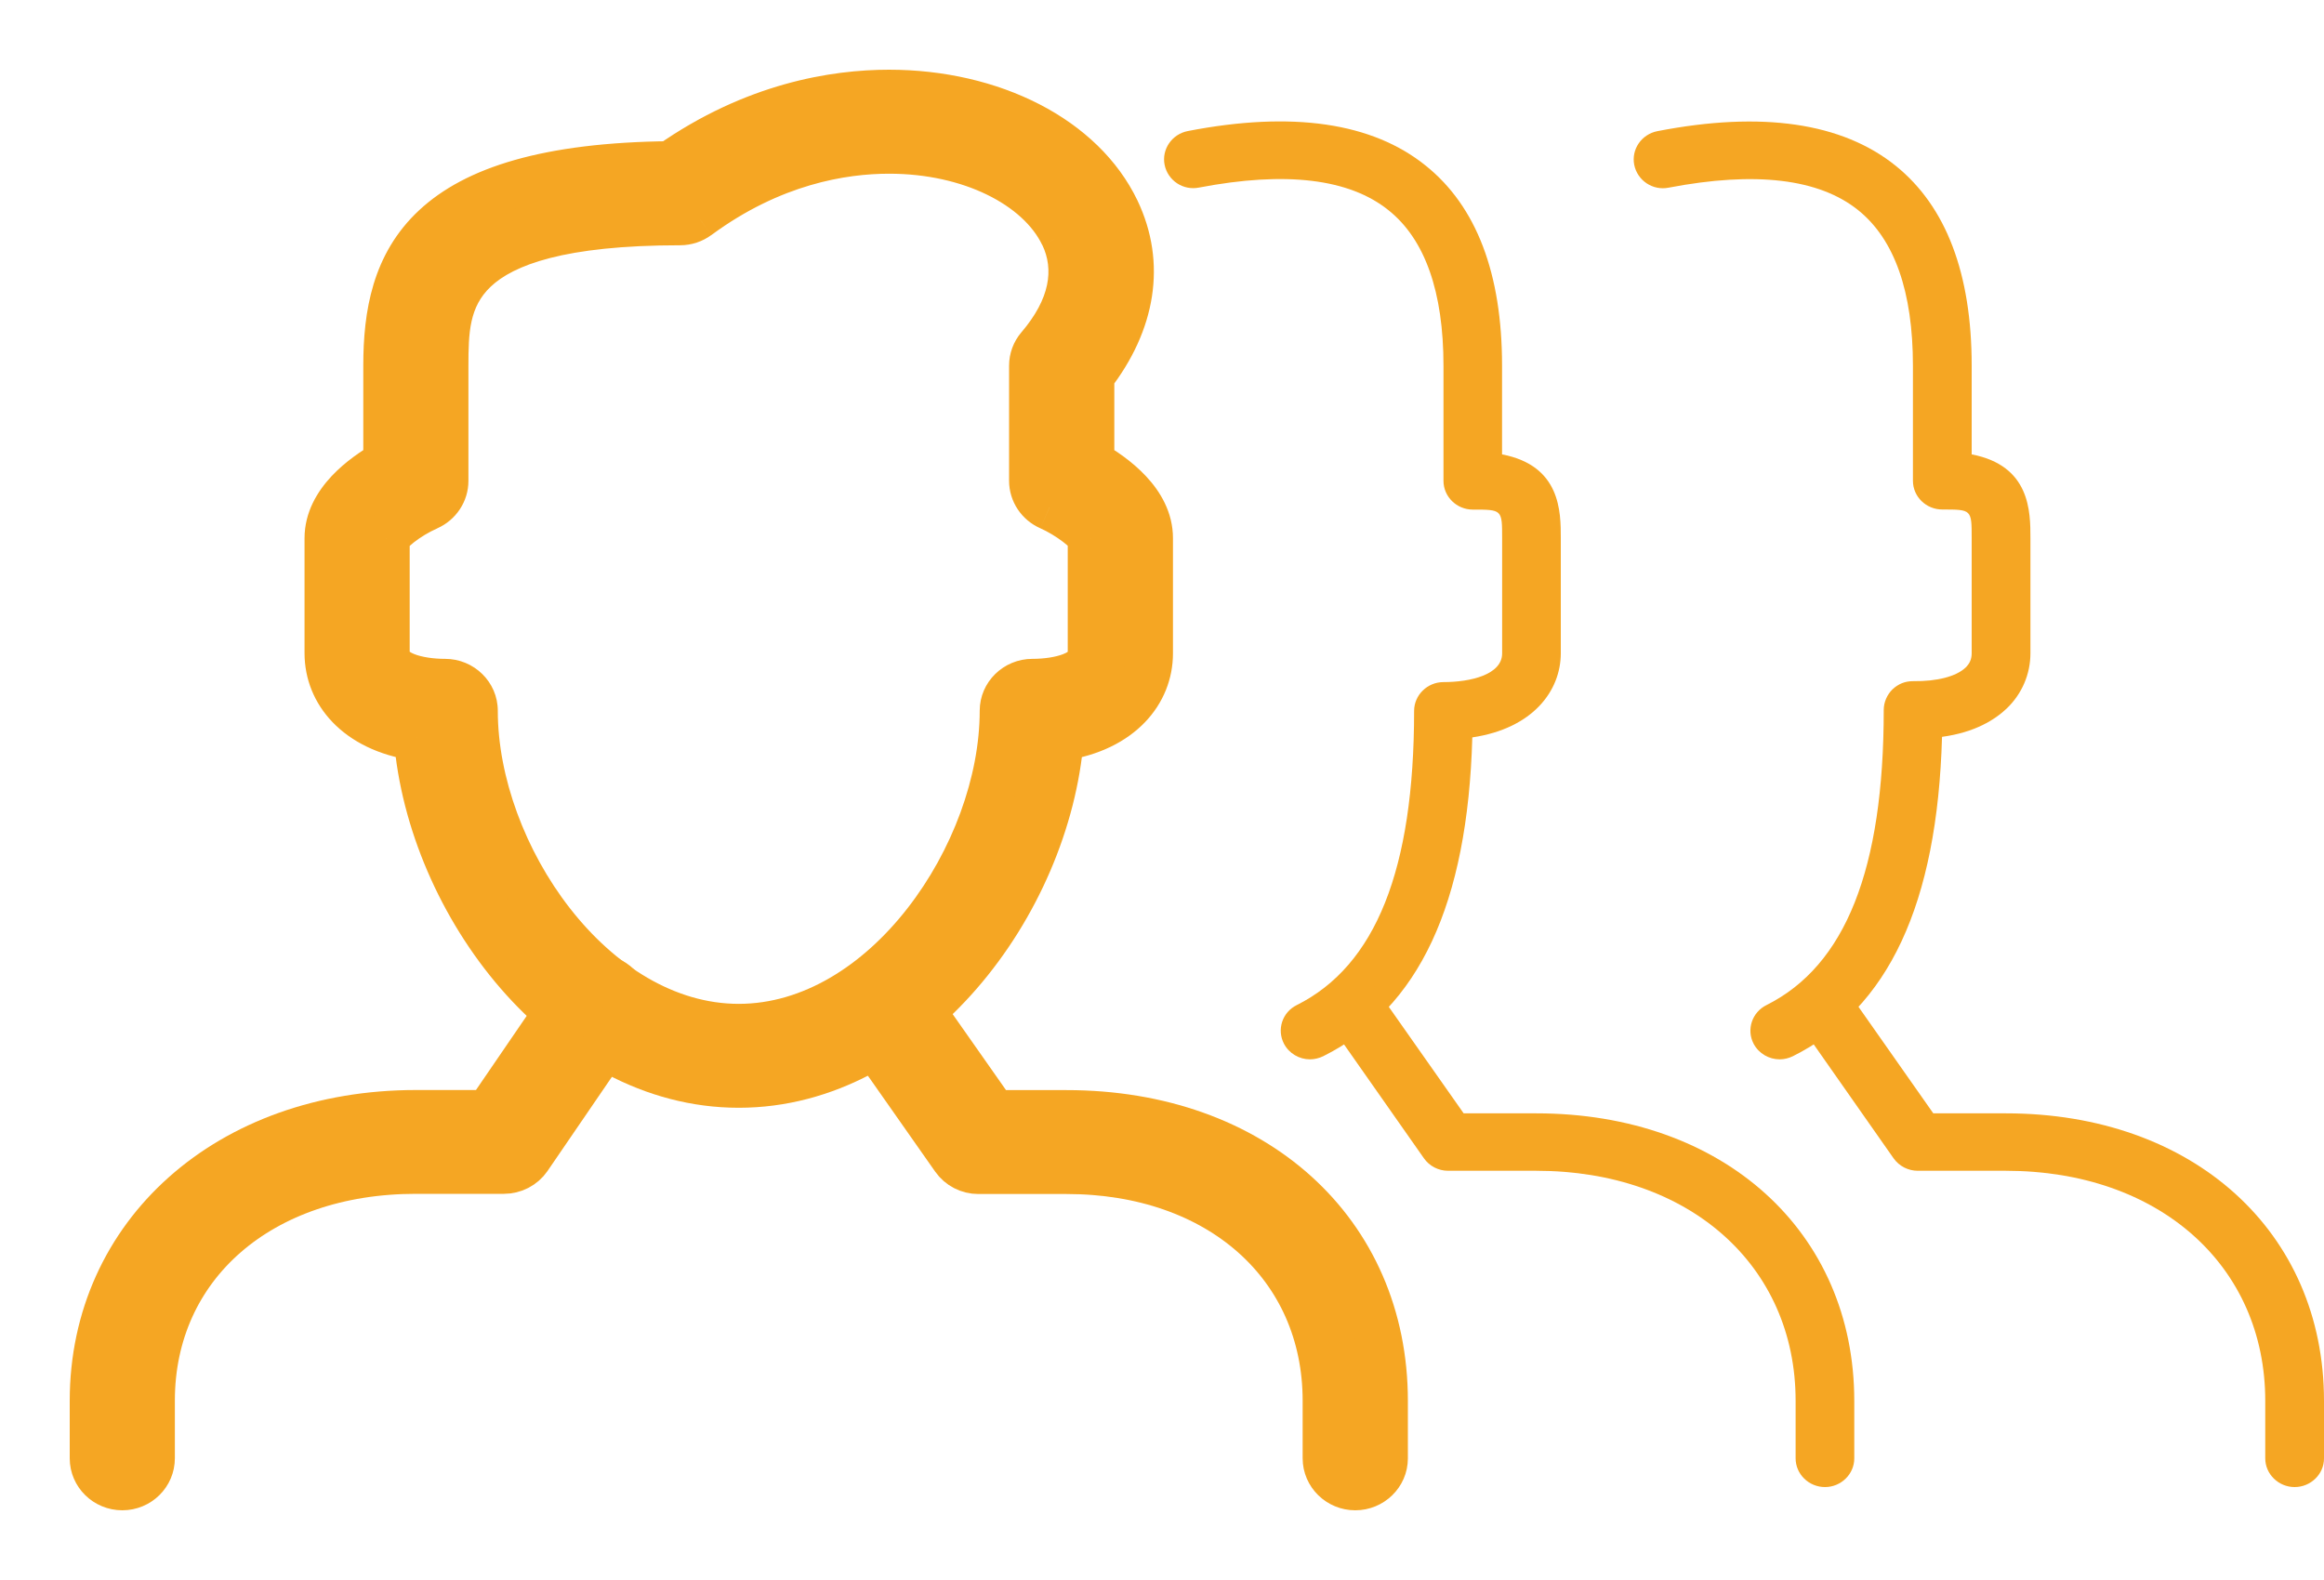 <svg width="25" height="17" viewBox="0 0 25 17" fill="none" xmlns="http://www.w3.org/2000/svg">
<path d="M14.092 11.398C13.977 11.398 13.867 11.335 13.812 11.23C13.733 11.077 13.794 10.891 13.95 10.814C14.799 10.389 15.212 9.355 15.212 7.649C15.212 7.479 15.354 7.339 15.528 7.339C15.819 7.339 16.159 7.259 16.159 7.03V5.792C16.159 5.483 16.159 5.483 15.843 5.483C15.67 5.483 15.528 5.344 15.528 5.174V3.936C15.528 3.141 15.33 2.577 14.938 2.263C14.516 1.922 13.83 1.84 12.899 2.018C12.727 2.053 12.562 1.942 12.528 1.773C12.495 1.606 12.607 1.443 12.778 1.41C13.903 1.192 14.765 1.319 15.339 1.784C15.883 2.221 16.158 2.944 16.158 3.934V4.889C16.79 5.01 16.79 5.507 16.79 5.791V7.028C16.79 7.431 16.492 7.837 15.838 7.934C15.788 9.728 15.263 10.851 14.235 11.364C14.189 11.386 14.14 11.398 14.092 11.398Z" fill="#F5A623"/>
<path d="M19.145 11.398C19.03 11.398 18.92 11.336 18.864 11.23C18.785 11.078 18.847 10.891 19.003 10.814C19.852 10.389 20.264 9.352 20.264 7.638C20.264 7.555 20.3 7.475 20.357 7.418C20.419 7.36 20.491 7.328 20.583 7.329C20.836 7.332 21.043 7.279 21.144 7.183C21.188 7.141 21.21 7.092 21.21 7.029V5.792C21.21 5.482 21.21 5.482 20.894 5.482C20.72 5.482 20.578 5.344 20.578 5.173V3.936C20.578 3.14 20.381 2.577 19.99 2.262C19.568 1.922 18.883 1.841 17.951 2.019C17.779 2.054 17.614 1.942 17.58 1.774C17.547 1.606 17.659 1.444 17.83 1.411C18.954 1.193 19.817 1.32 20.393 1.784C20.935 2.221 21.21 2.944 21.21 3.934V4.889C21.842 5.01 21.842 5.507 21.842 5.791V7.028C21.842 7.252 21.752 7.464 21.588 7.622C21.462 7.742 21.247 7.88 20.891 7.928C20.84 9.726 20.315 10.851 19.287 11.364C19.242 11.386 19.193 11.398 19.145 11.398Z" fill="#F5A623"/>
<path fill-rule="evenodd" clip-rule="evenodd" d="M4.486 7.936C4.631 9.723 6.092 11.669 7.947 11.669C9.803 11.669 11.264 9.723 11.409 7.936C12.069 7.841 12.368 7.432 12.368 7.029V5.791C12.368 5.404 11.986 5.125 11.737 4.984V4.043C12.187 3.465 12.284 2.838 12.01 2.265C11.642 1.497 10.681 1 9.563 1C8.985 1 8.115 1.136 7.212 1.769C4.531 1.796 4.158 2.824 4.158 3.934V4.984C3.908 5.125 3.526 5.404 3.526 5.791V7.028C3.526 7.433 3.826 7.841 4.486 7.936ZM7.505 2.327C8.3 1.741 9.063 1.619 9.564 1.619C10.424 1.619 11.178 1.984 11.438 2.529C11.619 2.906 11.529 3.325 11.178 3.737C11.13 3.793 11.105 3.862 11.105 3.935V5.173C11.105 5.294 11.178 5.405 11.292 5.455C11.494 5.544 11.723 5.719 11.736 5.792V7.029C11.736 7.258 11.396 7.339 11.105 7.339C10.93 7.339 10.789 7.478 10.789 7.648C10.789 9.189 9.521 11.051 7.947 11.051C6.372 11.051 5.105 9.19 5.105 7.648C5.105 7.478 4.963 7.339 4.789 7.339C4.498 7.339 4.157 7.258 4.157 7.029V5.794C4.17 5.727 4.378 5.555 4.603 5.456C4.716 5.406 4.789 5.295 4.789 5.174V3.936C4.789 3.247 4.789 2.389 7.316 2.389C7.385 2.389 7.451 2.366 7.505 2.327Z" fill="#F5A623"/>
<path d="M4.486 7.936L4.735 7.915L4.719 7.717L4.521 7.688L4.486 7.936ZM11.409 7.936L11.373 7.689L11.176 7.717L11.16 7.916L11.409 7.936ZM11.737 4.984H11.487V5.129L11.614 5.201L11.737 4.984ZM11.737 4.043L11.54 3.889L11.487 3.957V4.043H11.737ZM12.01 2.265L12.236 2.157L12.236 2.157L12.01 2.265ZM7.212 1.769L7.214 2.019L7.292 2.019L7.355 1.974L7.212 1.769ZM4.158 4.984L4.281 5.201L4.408 5.129V4.984H4.158ZM7.505 2.327L7.652 2.529L7.654 2.528L7.505 2.327ZM11.438 2.529L11.212 2.637L11.213 2.637L11.438 2.529ZM11.178 3.737L10.988 3.575L10.987 3.576L11.178 3.737ZM11.292 5.455L11.393 5.226L11.392 5.226L11.292 5.455ZM11.736 5.792H11.986V5.769L11.982 5.747L11.736 5.792ZM4.157 5.794L3.912 5.747L3.907 5.77V5.794H4.157ZM4.603 5.456L4.704 5.685L4.705 5.684L4.603 5.456ZM7.947 11.419C7.111 11.419 6.346 10.98 5.764 10.309C5.182 9.637 4.803 8.753 4.735 7.915L4.237 7.956C4.314 8.905 4.738 9.888 5.386 10.636C6.035 11.384 6.928 11.919 7.947 11.919V11.419ZM11.16 7.916C11.092 8.754 10.713 9.637 10.131 10.309C9.549 10.98 8.784 11.419 7.947 11.419V11.919C8.967 11.919 9.86 11.384 10.508 10.636C11.157 9.889 11.581 8.906 11.658 7.957L11.16 7.916ZM12.118 7.029C12.118 7.287 11.932 7.608 11.373 7.689L11.445 8.184C12.206 8.074 12.618 7.577 12.618 7.029H12.118ZM12.118 5.791V7.029H12.618V5.791H12.118ZM11.614 5.201C11.727 5.266 11.861 5.356 11.963 5.466C12.066 5.576 12.118 5.684 12.118 5.791H12.618C12.618 5.511 12.48 5.286 12.329 5.125C12.178 4.963 11.996 4.843 11.86 4.766L11.614 5.201ZM11.487 4.043V4.984H11.987V4.043H11.487ZM11.785 2.373C12.01 2.845 11.942 3.372 11.54 3.889L11.934 4.196C12.431 3.558 12.557 2.831 12.236 2.157L11.785 2.373ZM9.563 1.25C10.621 1.25 11.472 1.72 11.785 2.373L12.236 2.157C11.812 1.274 10.742 0.75 9.563 0.75V1.25ZM7.355 1.974C8.208 1.376 9.025 1.25 9.563 1.25V0.75C8.945 0.75 8.023 0.895 7.068 1.565L7.355 1.974ZM4.408 3.934C4.408 3.401 4.499 2.955 4.85 2.628C5.21 2.293 5.895 2.032 7.214 2.019L7.209 1.519C5.848 1.533 5.006 1.799 4.509 2.262C4.003 2.733 3.908 3.357 3.908 3.934H4.408ZM4.408 4.984V3.934H3.908V4.984H4.408ZM3.776 5.791C3.776 5.684 3.829 5.576 3.931 5.466C4.034 5.356 4.167 5.266 4.281 5.201L4.035 4.766C3.899 4.843 3.717 4.963 3.566 5.124C3.415 5.286 3.276 5.51 3.276 5.791H3.776ZM3.776 7.028V5.791H3.276V7.028H3.776ZM4.521 7.688C3.963 7.608 3.776 7.287 3.776 7.028H3.276C3.276 7.578 3.69 8.074 4.45 8.183L4.521 7.688ZM9.564 1.369C9.021 1.369 8.203 1.502 7.357 2.126L7.654 2.528C8.397 1.98 9.105 1.869 9.564 1.869V1.369ZM11.664 2.422C11.346 1.753 10.473 1.369 9.564 1.369V1.869C10.376 1.869 11.011 2.214 11.212 2.637L11.664 2.422ZM11.368 3.899C11.761 3.438 11.9 2.915 11.664 2.421L11.213 2.637C11.337 2.898 11.297 3.212 10.988 3.575L11.368 3.899ZM11.355 3.935C11.355 3.923 11.358 3.91 11.369 3.898L10.987 3.576C10.902 3.676 10.855 3.802 10.855 3.935H11.355ZM11.355 5.173V3.935H10.855V5.173H11.355ZM11.392 5.226C11.367 5.215 11.355 5.193 11.355 5.173H10.855C10.855 5.396 10.989 5.595 11.191 5.684L11.392 5.226ZM11.982 5.747C11.972 5.69 11.946 5.646 11.93 5.622C11.912 5.594 11.891 5.57 11.871 5.549C11.832 5.508 11.785 5.467 11.736 5.43C11.638 5.356 11.514 5.28 11.393 5.226L11.191 5.684C11.271 5.719 11.363 5.775 11.434 5.829C11.469 5.856 11.494 5.878 11.508 5.893C11.515 5.9 11.516 5.902 11.513 5.898C11.513 5.898 11.497 5.876 11.49 5.836L11.982 5.747ZM11.986 7.029V5.792H11.486V7.029H11.986ZM11.105 7.589C11.268 7.589 11.46 7.567 11.623 7.502C11.778 7.44 11.986 7.299 11.986 7.029H11.486C11.486 6.989 11.524 7.003 11.437 7.038C11.356 7.07 11.233 7.089 11.105 7.089V7.589ZM11.039 7.648C11.039 7.621 11.064 7.589 11.105 7.589V7.089C10.797 7.089 10.539 7.336 10.539 7.648H11.039ZM7.947 11.301C8.836 11.301 9.612 10.777 10.155 10.082C10.699 9.385 11.039 8.481 11.039 7.648H10.539C10.539 8.356 10.245 9.154 9.761 9.774C9.277 10.395 8.632 10.801 7.947 10.801V11.301ZM4.855 7.648C4.855 8.482 5.195 9.385 5.738 10.082C6.281 10.777 7.057 11.301 7.947 11.301V10.801C7.262 10.801 6.617 10.395 6.132 9.774C5.648 9.154 5.355 8.357 5.355 7.648H4.855ZM4.789 7.589C4.83 7.589 4.855 7.621 4.855 7.648H5.355C5.355 7.336 5.097 7.089 4.789 7.089V7.589ZM3.907 7.029C3.907 7.299 4.116 7.439 4.271 7.502C4.433 7.567 4.626 7.589 4.789 7.589V7.089C4.661 7.089 4.538 7.07 4.457 7.038C4.369 7.002 4.407 6.988 4.407 7.029H3.907ZM3.907 5.794V7.029H4.407V5.794H3.907ZM4.503 5.227C4.369 5.286 4.244 5.365 4.147 5.44C4.099 5.477 4.053 5.517 4.016 5.558C3.998 5.578 3.978 5.601 3.961 5.628C3.946 5.651 3.922 5.693 3.912 5.747L4.403 5.84C4.396 5.878 4.381 5.9 4.38 5.9C4.378 5.904 4.378 5.903 4.385 5.896C4.398 5.882 4.421 5.86 4.454 5.834C4.521 5.782 4.612 5.725 4.704 5.685L4.503 5.227ZM4.539 5.174C4.539 5.193 4.527 5.216 4.501 5.228L4.705 5.684C4.905 5.595 5.039 5.397 5.039 5.174H4.539ZM4.539 3.936V5.174H5.039V3.936H4.539ZM7.316 2.139C6.042 2.139 5.323 2.352 4.933 2.723C4.53 3.107 4.539 3.605 4.539 3.936H5.039C5.039 3.578 5.049 3.303 5.278 3.085C5.519 2.856 6.063 2.639 7.316 2.639V2.139ZM7.359 2.124C7.344 2.135 7.329 2.139 7.316 2.139V2.639C7.441 2.639 7.558 2.598 7.652 2.529L7.359 2.124Z" fill="#F5A623"/>
<path d="M1.316 16C1.141 16 1 15.861 1 15.691V15.072C1 13.28 2.461 11.978 4.474 11.978H5.252L6.157 10.655C6.255 10.513 6.451 10.475 6.596 10.569C6.74 10.663 6.78 10.857 6.682 10.998L5.683 12.459C5.624 12.544 5.526 12.595 5.42 12.595H4.473C2.8 12.595 1.631 13.614 1.631 15.07V15.689C1.632 15.861 1.49 16 1.316 16Z" fill="#F5A623" stroke="#F5A623" stroke-width="0.5"/>
<path d="M14.579 16C14.405 16 14.263 15.861 14.263 15.691V15.072C14.263 13.614 13.116 12.597 11.473 12.597H10.525C10.421 12.597 10.324 12.547 10.265 12.463L9.24 11.002C9.142 10.861 9.178 10.669 9.322 10.572C9.466 10.477 9.662 10.511 9.761 10.653L10.692 11.979H11.473C13.487 11.979 14.895 13.252 14.895 15.073V15.692C14.895 15.861 14.753 16 14.579 16Z" fill="#F5A623" stroke="#F5A623" stroke-width="0.5"/>
<path d="M19.632 16C19.458 16 19.316 15.861 19.316 15.691V15.072C19.316 13.614 18.169 12.597 16.526 12.597H15.578C15.474 12.597 15.377 12.547 15.318 12.463L14.293 11.002C14.194 10.861 14.23 10.669 14.374 10.572C14.519 10.477 14.715 10.511 14.813 10.653L15.745 11.979H16.526C18.54 11.979 19.947 13.252 19.947 15.073V15.692C19.947 15.861 19.805 16 19.632 16Z" fill="#F5A623"/>
<path d="M24.684 16C24.511 16 24.368 15.861 24.368 15.691V15.072C24.368 13.614 23.221 12.597 21.578 12.597H20.631C20.526 12.597 20.43 12.547 20.37 12.463L19.346 11.002C19.247 10.861 19.283 10.669 19.427 10.572C19.572 10.477 19.767 10.511 19.866 10.653L20.797 11.979H21.578C23.592 11.979 25 13.252 25 15.073V15.692C25 15.861 24.858 16 24.684 16Z" fill="#F5A623"/>
</svg>
